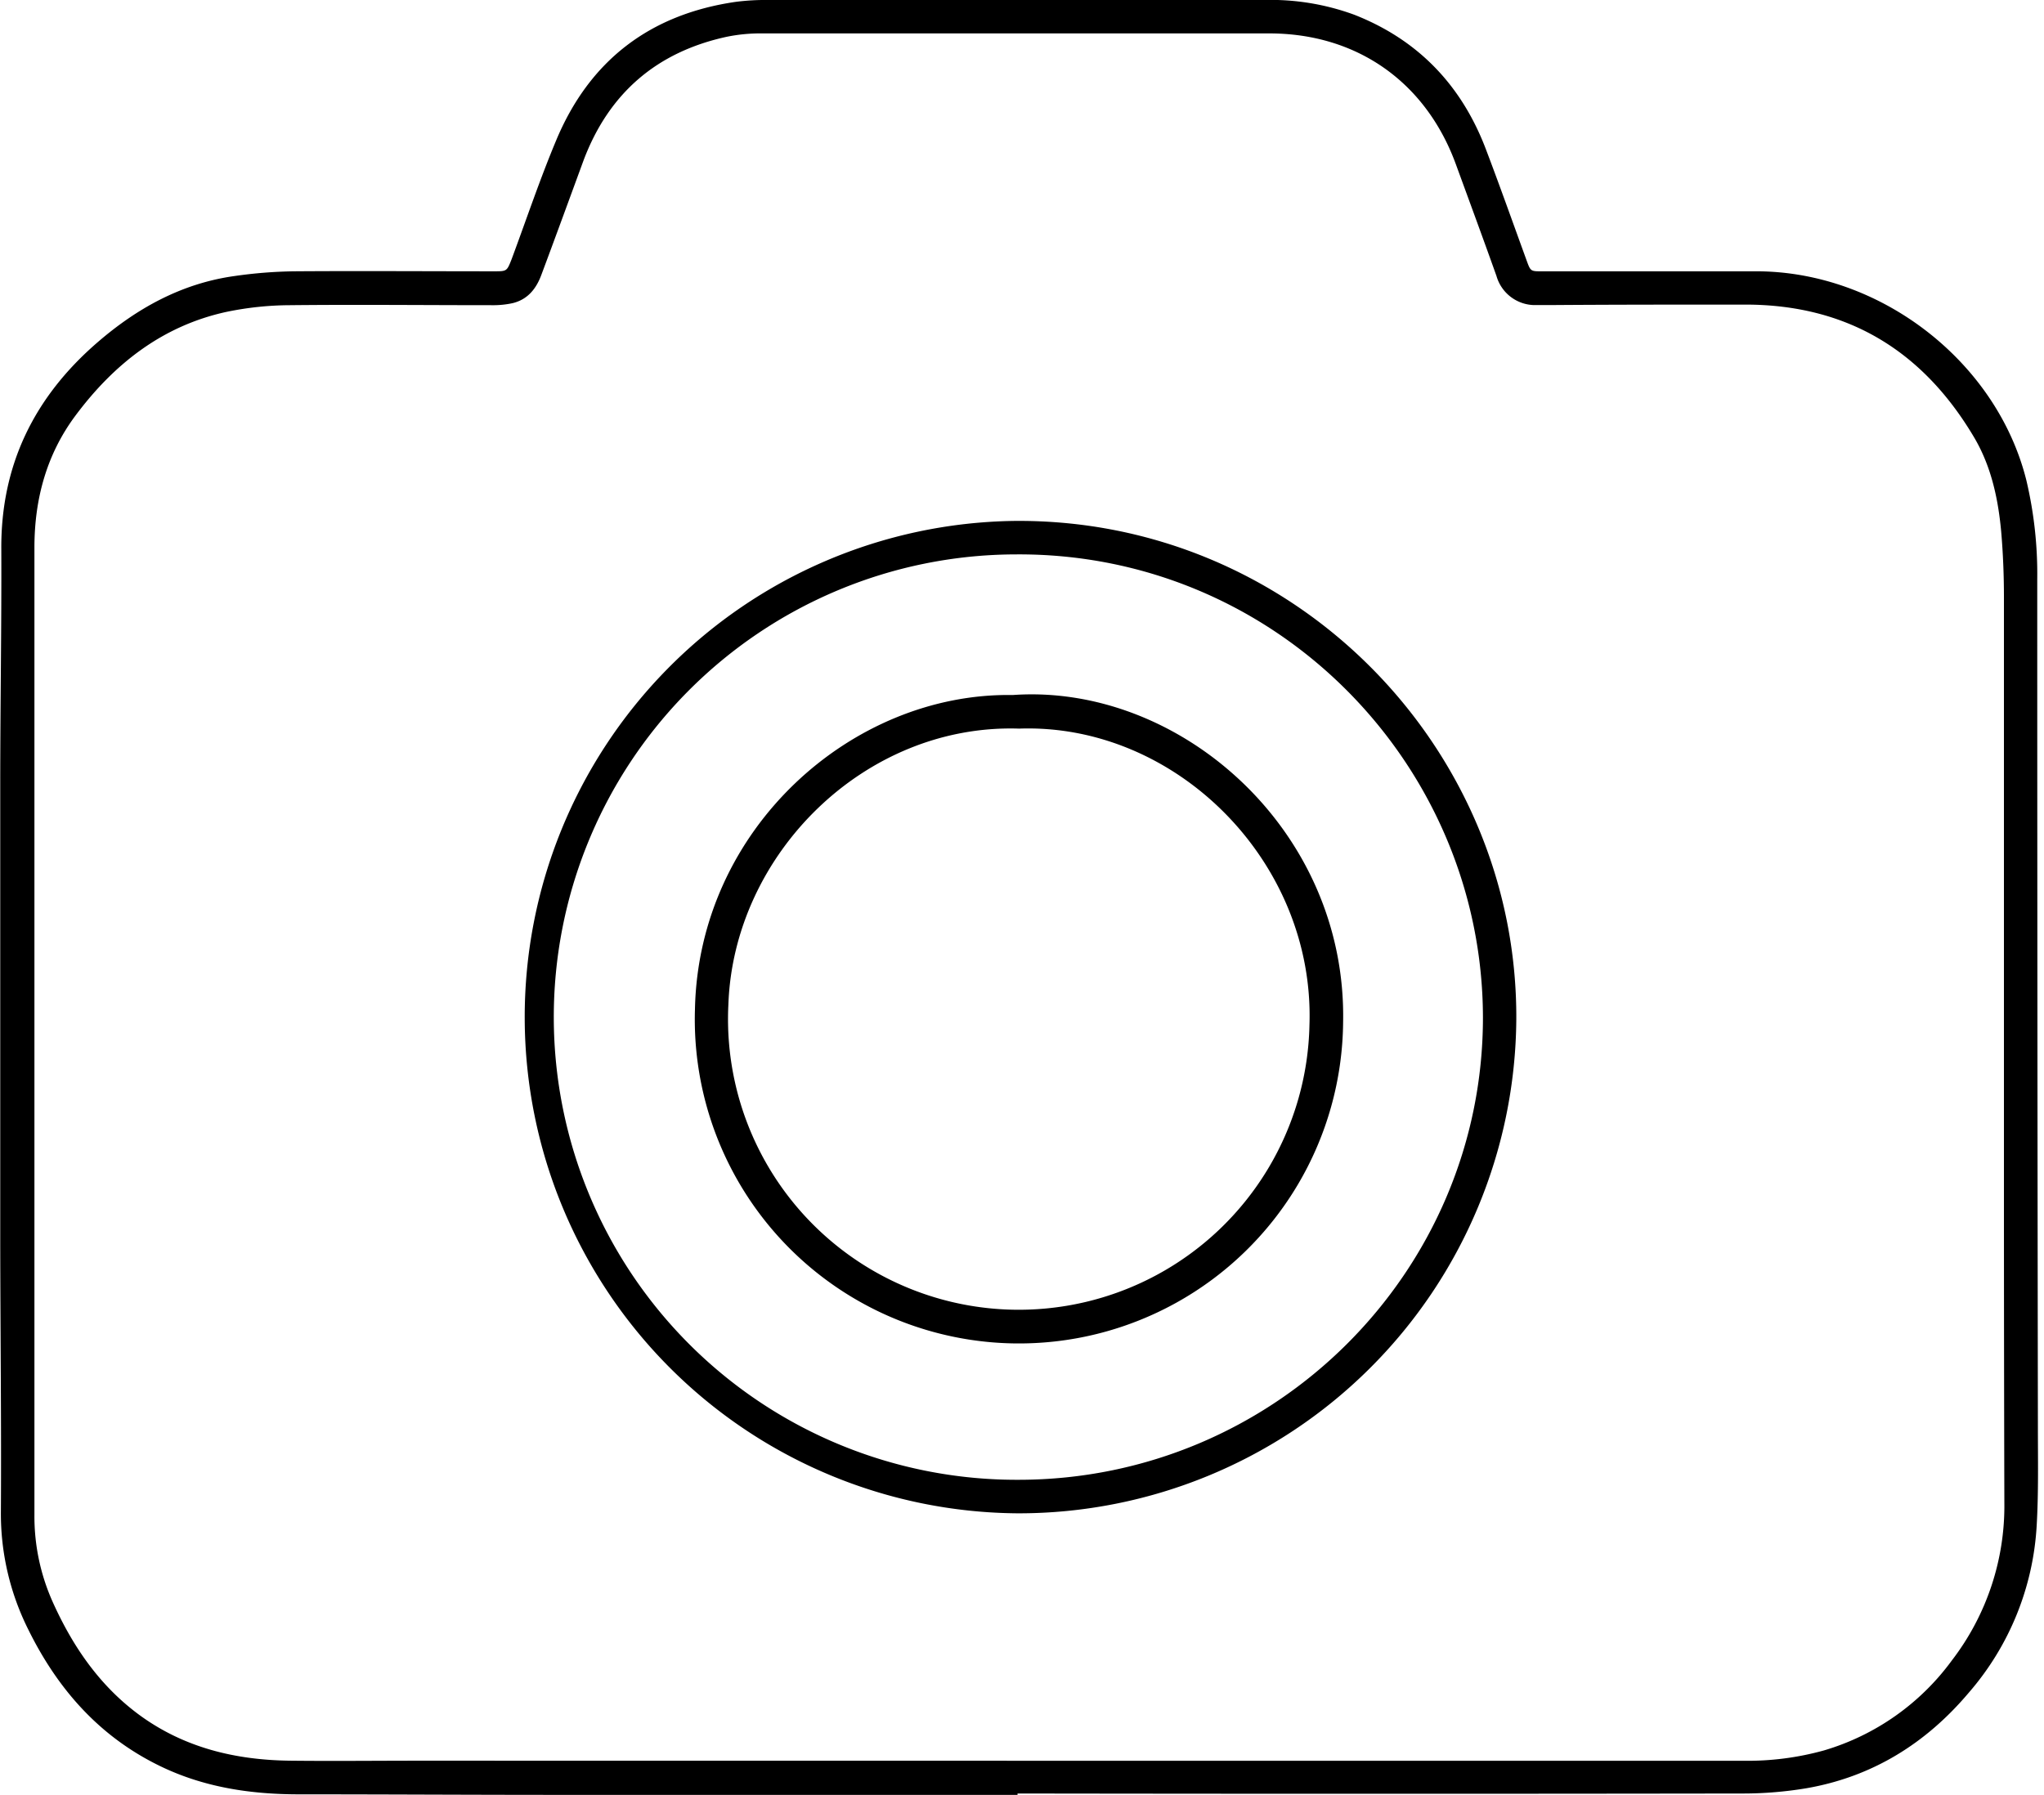 <svg id="Слой_1" data-name="Слой 1" xmlns="http://www.w3.org/2000/svg" viewBox="0 0 344.97 303"><title>img-holder</title><path d="M171.73,303q-38.82,0-77.63,0c-14.53,0-29.06-.09-43.6-.09-8.2,0-16.14-1.18-23.58-4.82-10.13-4.94-17.14-12.9-22.08-22.87a43.68,43.68,0,0,1-4.69-20c.09-15.15-.09-30.3-.11-45.45q0-38.58,0-77.16c0-13.3.23-26.6.18-39.91C.13,78.48,5.8,67,16.46,57.79,23.16,52,30.69,47.84,39.57,46.6a77.67,77.67,0,0,1,10.1-.8c11.22-.08,22.45,0,33.68,0,2.21,0,2.19,0,3-2.05,2.47-6.65,4.73-13.38,7.46-19.92C99.41,10.29,109.63,2.41,124.2.31A39.11,39.11,0,0,1,129.72,0Q145.86,0,162,0c17.11,0,34.21,0,51.32,0a41,41,0,0,1,15.25,2.49c10.77,4.23,18.09,11.9,22.19,22.66,2.37,6.23,4.6,12.52,6.88,18.79.68,1.87.67,1.87,2.68,1.86,12,0,24.06,0,36.1,0C317.31,45.8,337,61,342,81.11a68.74,68.74,0,0,1,1.83,16.68q0,71.52.11,143c0,5.61.12,11.23-.21,16.83a47.05,47.05,0,0,1-11.43,28.1c-7.23,8.58-16.29,14.23-27.42,16.16a65,65,0,0,1-10.89.89q-61.12.09-122.26,0Zm.2-5.76v0q61.08,0,122.15,0a48.17,48.17,0,0,0,13.78-1.75,41.17,41.17,0,0,0,21.57-15.2,42.8,42.8,0,0,0,8.85-26.61q-.06-23.35-.07-46.71,0-53.07,0-106.12c0-3.72-.15-7.46-.47-11.17C337.21,84,336,78.48,333,73.54c-8.68-14.48-21.37-22.1-38.39-22.12-11,0-22,0-33,.08-.92,0-1.84,0-2.76,0a6.77,6.77,0,0,1-6.29-4.92C250.31,40.26,248,34,245.71,27.73,240.63,13.83,229,5.65,214.24,5.64q-42.8,0-85.59,0a28.31,28.31,0,0,0-6,.57c-11.8,2.56-19.88,9.52-24.15,20.83C96.13,33.5,93.76,40,91.37,46.39c-.87,2.36-2.32,4.18-4.87,4.79a15.57,15.57,0,0,1-3.54.34c-11.35,0-22.69-.12-34,0a53.72,53.72,0,0,0-10.74,1.13C27.43,55,19.28,61.42,12.81,70.06c-4.94,6.58-7,14.19-7,22.37q0,81.67,0,163.33a35.3,35.3,0,0,0,3.12,14.75c3.37,7.47,7.89,14.07,14.59,19,7.58,5.55,16.25,7.62,25.48,7.72,7.22.08,14.45,0,21.68,0Z"/><path d="M171.86,255.47a83.77,83.77,0,0,1-.74-167.53c47.22-.47,85,38.18,84.79,84.1A84,84,0,0,1,171.86,255.47Zm78.42-83.76c-.1-42.72-35-78.51-79-78.12a78.11,78.11,0,0,0,.59,156.22C215.11,249.82,250.3,214.77,250.28,171.71Z"/><path d="M170.91,117.33c28.14-2,56.42,22.72,55.77,55.28a54.71,54.71,0,1,1-109.39-2.26C117.93,139.83,143.86,116.89,170.91,117.33ZM172,123c-26.07-.85-48.2,21.21-49.07,46.6A49.07,49.07,0,1,0,221,173C221.91,145.49,198.49,122.06,172,123Z"/></svg>